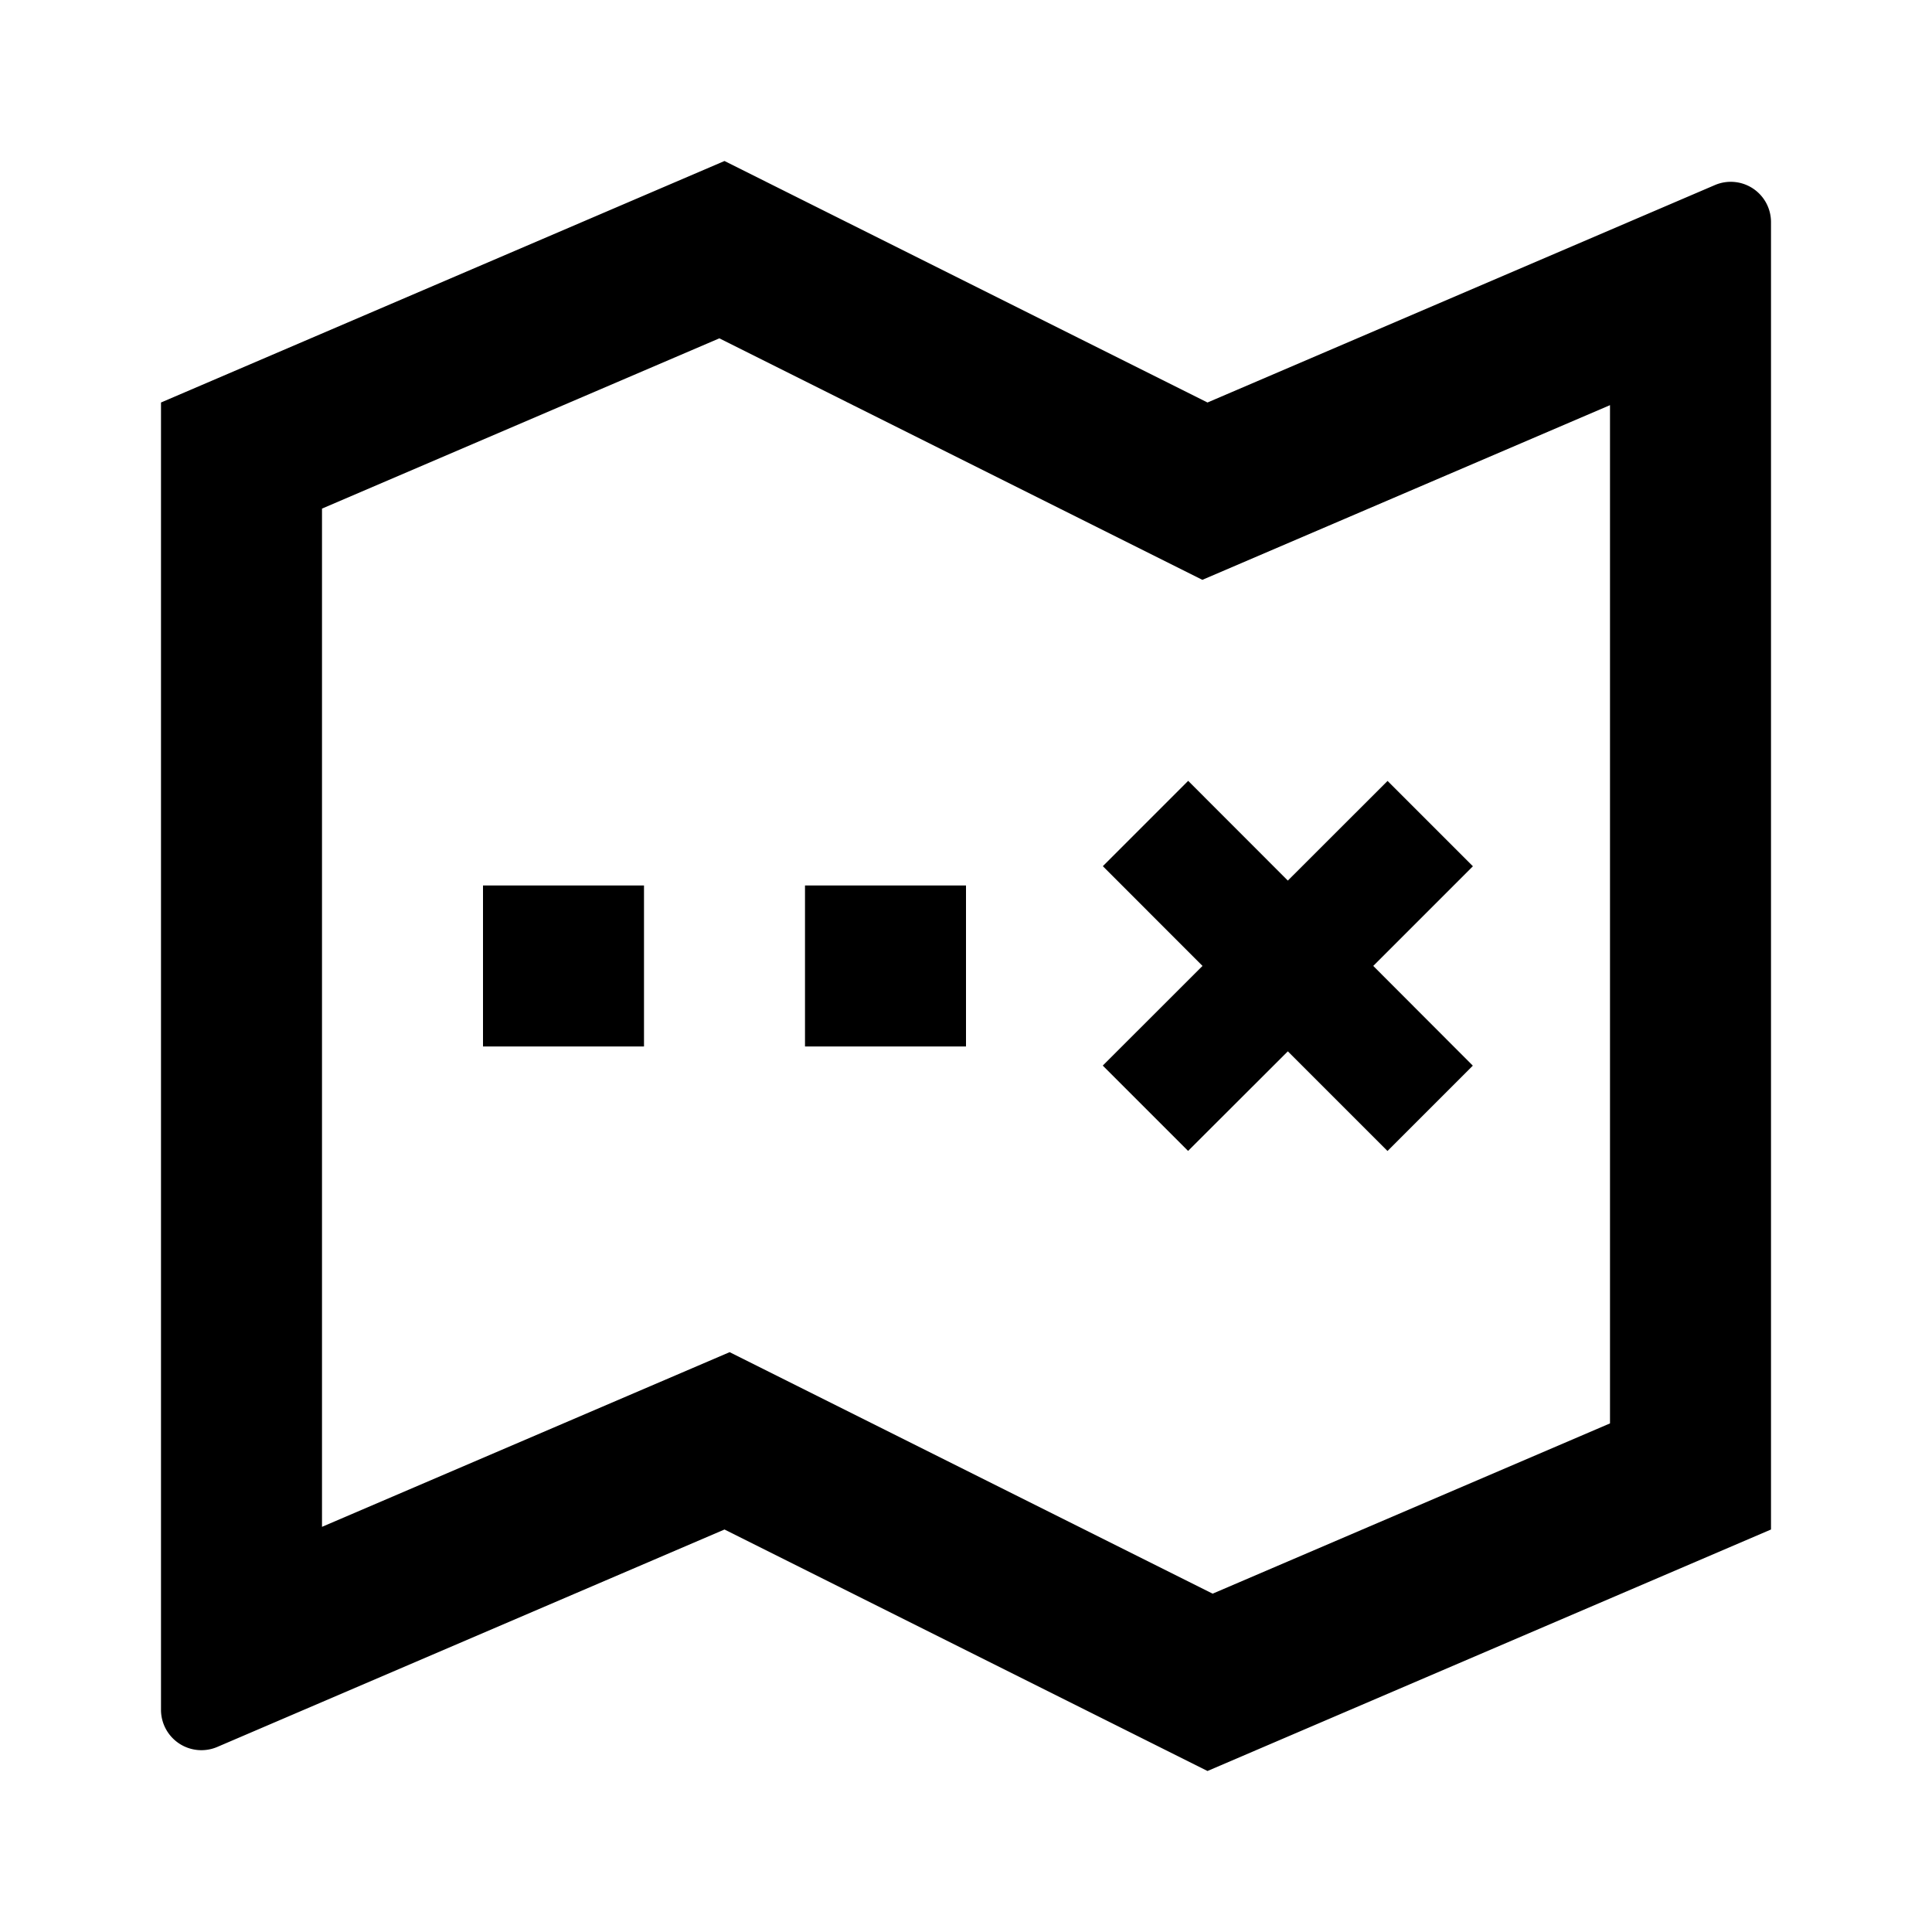 <svg xmlns="http://www.w3.org/2000/svg" viewBox="0 0 24 24"><path d="M9 2 2 5v16.242a.502.502 0 0 0 .697.46L9 19l6 3 7-3V2.758a.5.5 0 0 0-.697-.459L15 5zm-.064 2.203 6 3L20 5.033v12.649l-4.936 2.115-6-3L4 18.967V6.318zM14.76 9.7l-1.06 1.06 1.238 1.239-1.239 1.238 1.06 1.06 1.239-1.237 1.238 1.238 1.06-1.06-1.237-1.239 1.238-1.238-1.06-1.06-1.239 1.238zM6 11v2h2v-2zm4 0v2h2v-2z"/></svg>